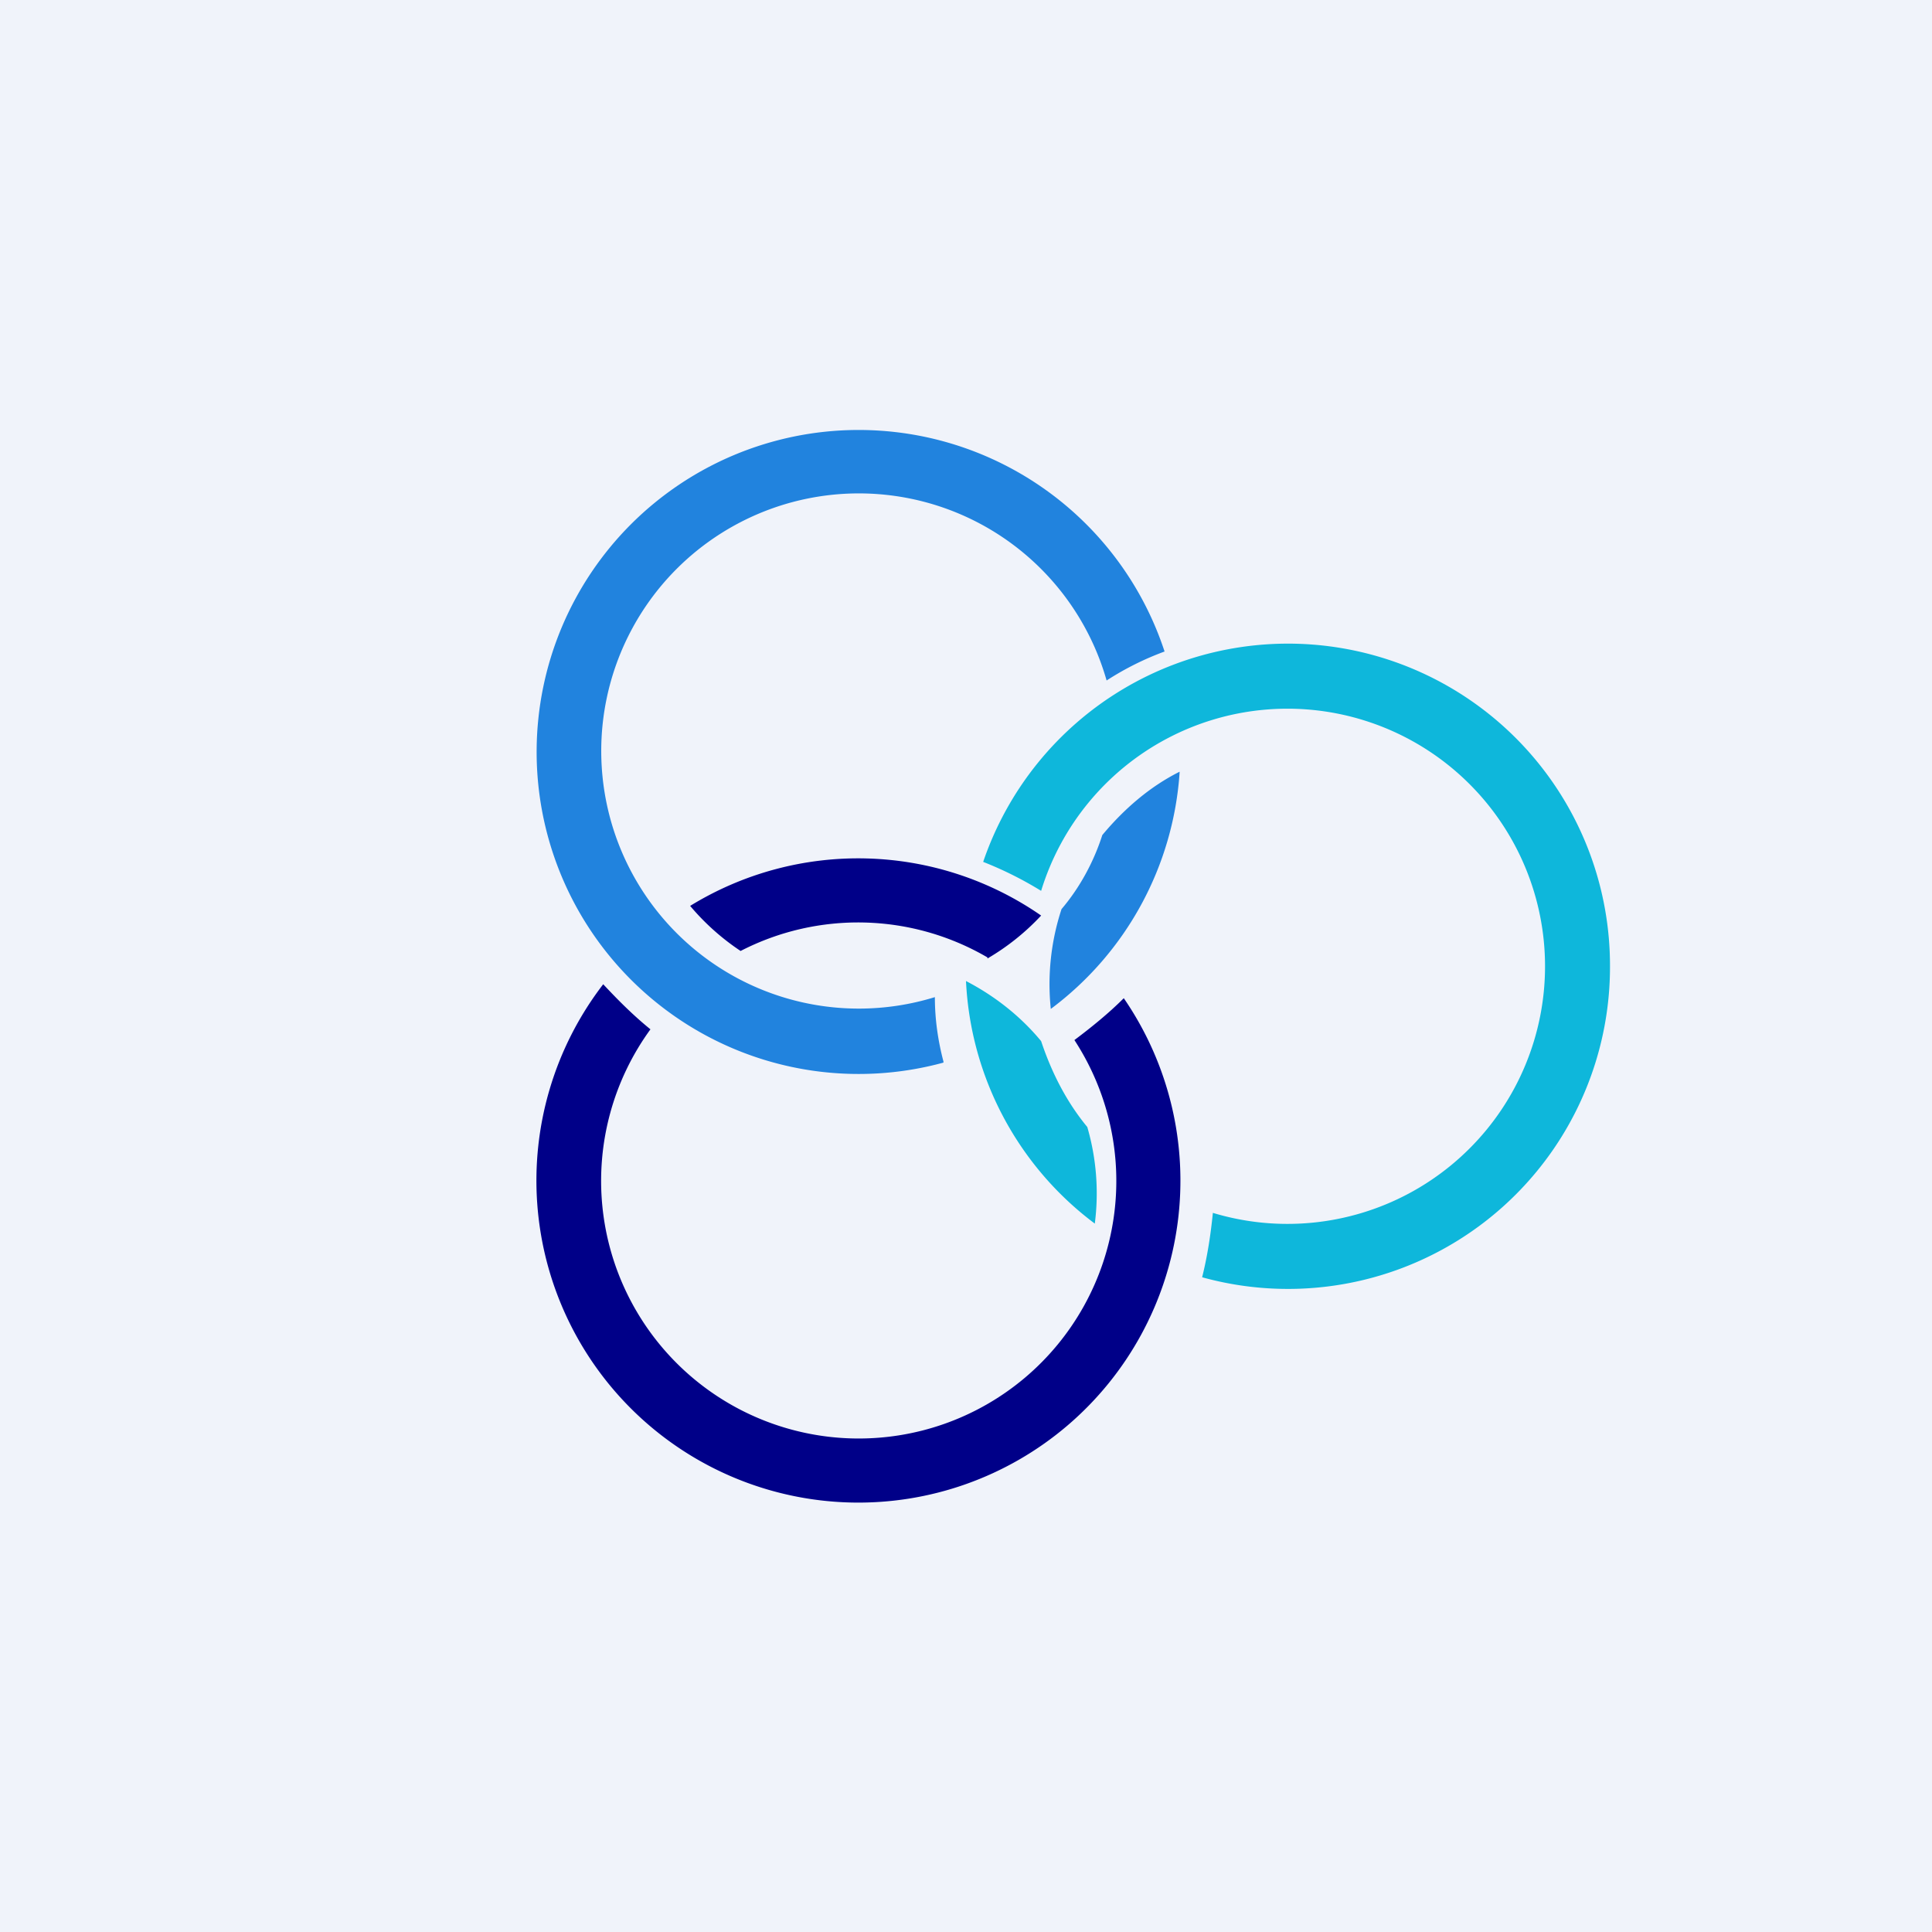 <!-- by TradingView --><svg width="18" height="18" viewBox="0 0 18 18" xmlns="http://www.w3.org/2000/svg"><path fill="#F0F3FA" d="M0 0h18v18H0z"/><path d="M8.79 9.9a3 3 0 1 1 2.06-3.83c-.19.07-.37.16-.54.27a2.4 2.4 0 1 0-1.6 2.95c0 .21.03.41.08.6Zm2.2-2.7a3 3 0 0 1-1.2 2.2 2.24 2.24 0 0 1 .1-.93c.17-.2.3-.44.38-.69.2-.24.44-.45.72-.59Z" fill="#2183DE"/><path d="M15 9a3 3 0 0 1-3.8 2.9c.05-.2.08-.4.1-.6a2.4 2.4 0 1 0-1.6-3 3.4 3.4 0 0 0-.54-.27A3 3 0 0 1 15 9Zm-4.8 2.4A3 3 0 0 1 9 9.14c.27.14.51.33.7.56.1.3.24.57.43.8a2.21 2.21 0 0 1 .07.9Z" fill="#0EB7DB"/><path d="M9.2 8.92a2.39 2.39 0 0 0-2.3-.06 2.23 2.23 0 0 1-.47-.42 2.99 2.99 0 0 1 3.27.09 2.2 2.2 0 0 1-.5.4Zm.81.77a2.4 2.4 0 1 1-3.95-.1c-.16-.13-.3-.27-.44-.42a3 3 0 1 0 4.85.13c-.14.14-.3.27-.46.39Z" fill="#008"/></svg>